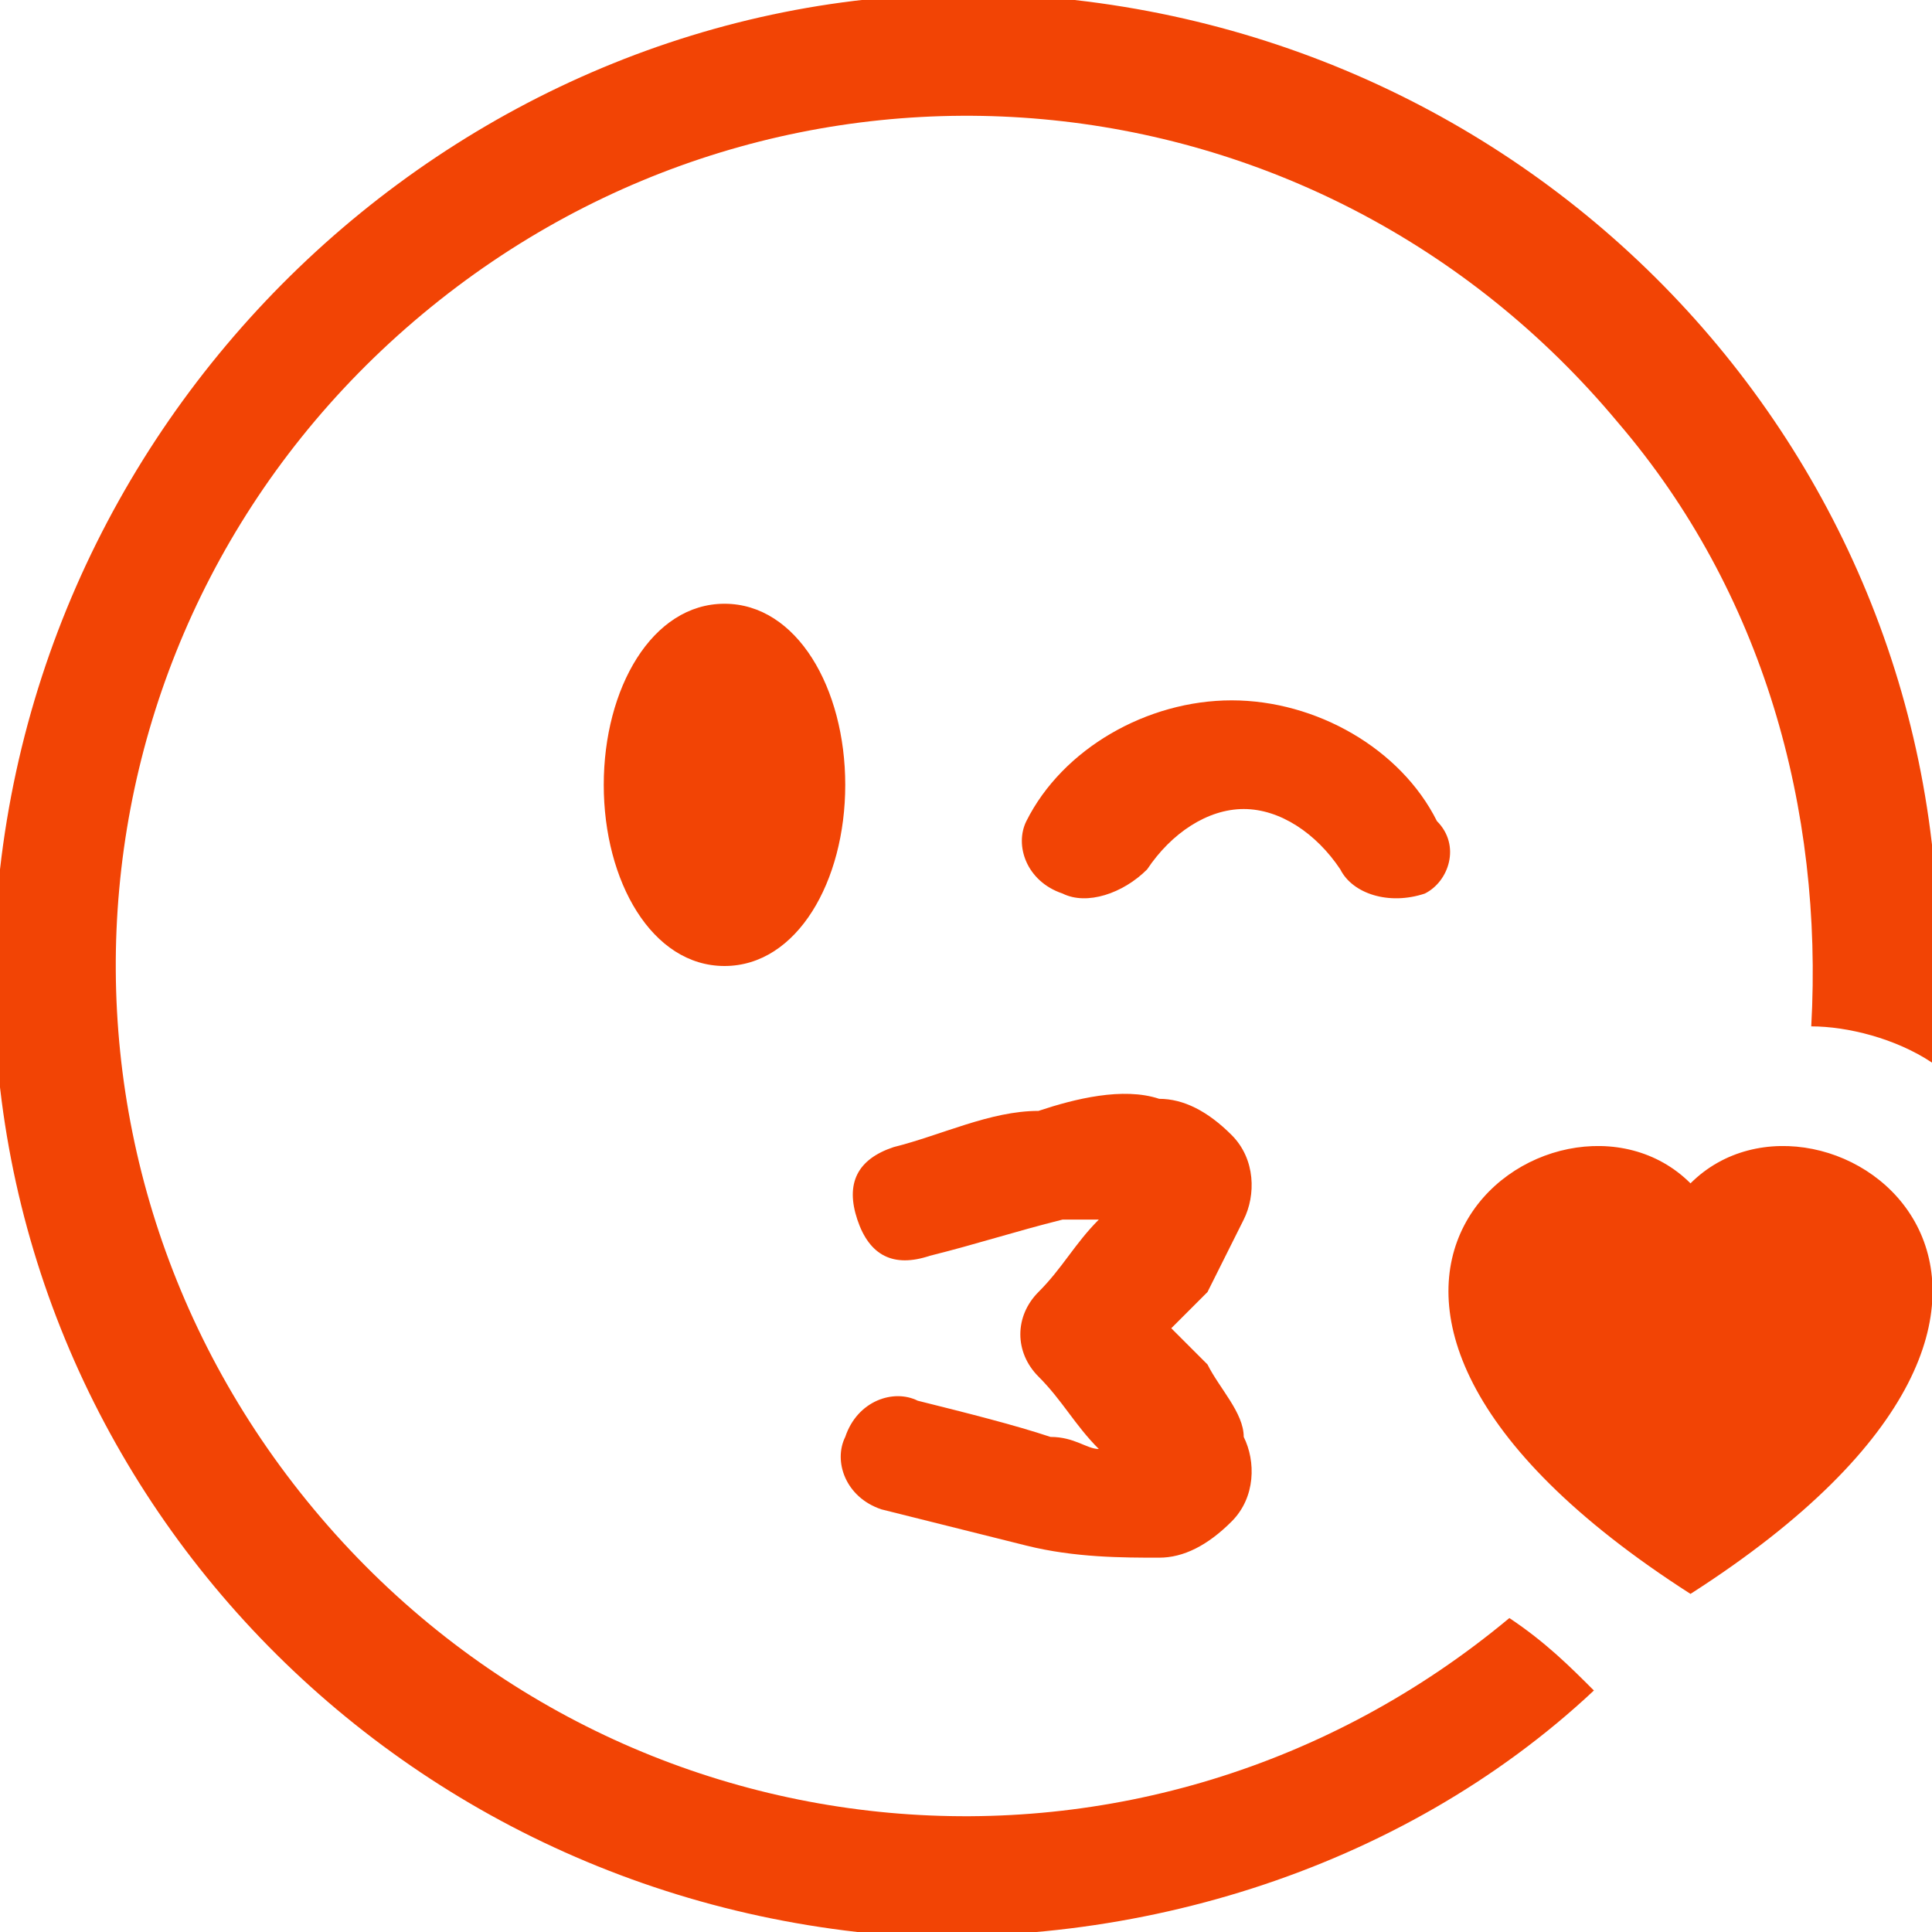 <?xml version="1.0" encoding="utf-8"?>
<!-- Generator: Adobe Illustrator 26.0.1, SVG Export Plug-In . SVG Version: 6.00 Build 0)  -->
<svg version="1.1" id="Capa_1" xmlns="http://www.w3.org/2000/svg" xmlns:xlink="http://www.w3.org/1999/xlink" x="0px" y="0px"
	 viewBox="0 0 16 16" style="enable-background:new 0 0 16 16;" xml:space="preserve">
<style type="text/css">
	.st0{fill-rule:evenodd;clip-rule:evenodd;fill:#F24405;}
</style>
<path class="st0" d="M12.5,13.4c-3,2.5-7.4,2.1-9.9-0.9S0.5,5.1,3.5,2.6s7.4-2.1,9.9,0.9c1.2,1.4,1.7,3.2,1.6,5c0.3,0,0.7,0.1,1,0.3
	c0.5-4.4-2.7-8.3-7.1-8.8S0.5,2.8,0,7.2s2.7,8.3,7.1,8.8c2.2,0.2,4.5-0.5,6.1-2C13,13.8,12.8,13.6,12.5,13.4z M8.8,10.1
	c-0.4,0.1-0.7,0.2-1.1,0.3c-0.3,0.1-0.5,0-0.6-0.3c-0.1-0.3,0-0.5,0.3-0.6c0,0,0,0,0,0c0.4-0.1,0.8-0.3,1.2-0.3
	C8.9,9.1,9.3,9,9.6,9.1c0.2,0,0.4,0.1,0.6,0.3c0.2,0.2,0.2,0.5,0.1,0.7c-0.1,0.2-0.2,0.4-0.3,0.6c-0.1,0.1-0.2,0.2-0.3,0.3
	c0.1,0.1,0.2,0.2,0.3,0.3c0.1,0.2,0.3,0.4,0.3,0.6c0.1,0.2,0.1,0.5-0.1,0.7c-0.2,0.2-0.4,0.3-0.6,0.3c-0.3,0-0.7,0-1.1-0.1
	c-0.4-0.1-0.8-0.2-1.2-0.3c-0.3-0.1-0.4-0.4-0.3-0.6c0.1-0.3,0.4-0.4,0.6-0.3c0,0,0,0,0,0c0.4,0.1,0.8,0.2,1.1,0.3
	c0.2,0,0.3,0.1,0.4,0.1c-0.2-0.2-0.3-0.4-0.5-0.6c-0.2-0.2-0.2-0.5,0-0.7c0.2-0.2,0.3-0.4,0.5-0.6C9.1,10.1,8.9,10.1,8.8,10.1
	L8.8,10.1z M9.5,10.1L9.5,10.1L9.5,10.1C9.5,10.1,9.5,10.1,9.5,10.1z M9.5,11.9L9.5,11.9C9.5,11.9,9.5,11.9,9.5,11.9L9.5,11.9z M6,8
	c0.6,0,1-0.7,1-1.5S6.6,5,6,5S5,5.7,5,6.5S5.4,8,6,8z M8.8,7.4c0.2,0.1,0.5,0,0.7-0.2c0,0,0,0,0,0c0.2-0.3,0.5-0.5,0.8-0.5
	c0.3,0,0.6,0.2,0.8,0.5c0.1,0.2,0.4,0.3,0.7,0.2C12,7.3,12.1,7,11.9,6.8l0,0c-0.3-0.6-1-1-1.7-1c-0.7,0-1.4,0.4-1.7,1
	C8.4,7,8.5,7.3,8.8,7.4C8.8,7.4,8.8,7.4,8.8,7.4z M14,9.8c1.1-1.1,3.9,0.9,0,3.4C10.1,10.7,12.9,8.7,14,9.8L14,9.8z"/>
</svg>
